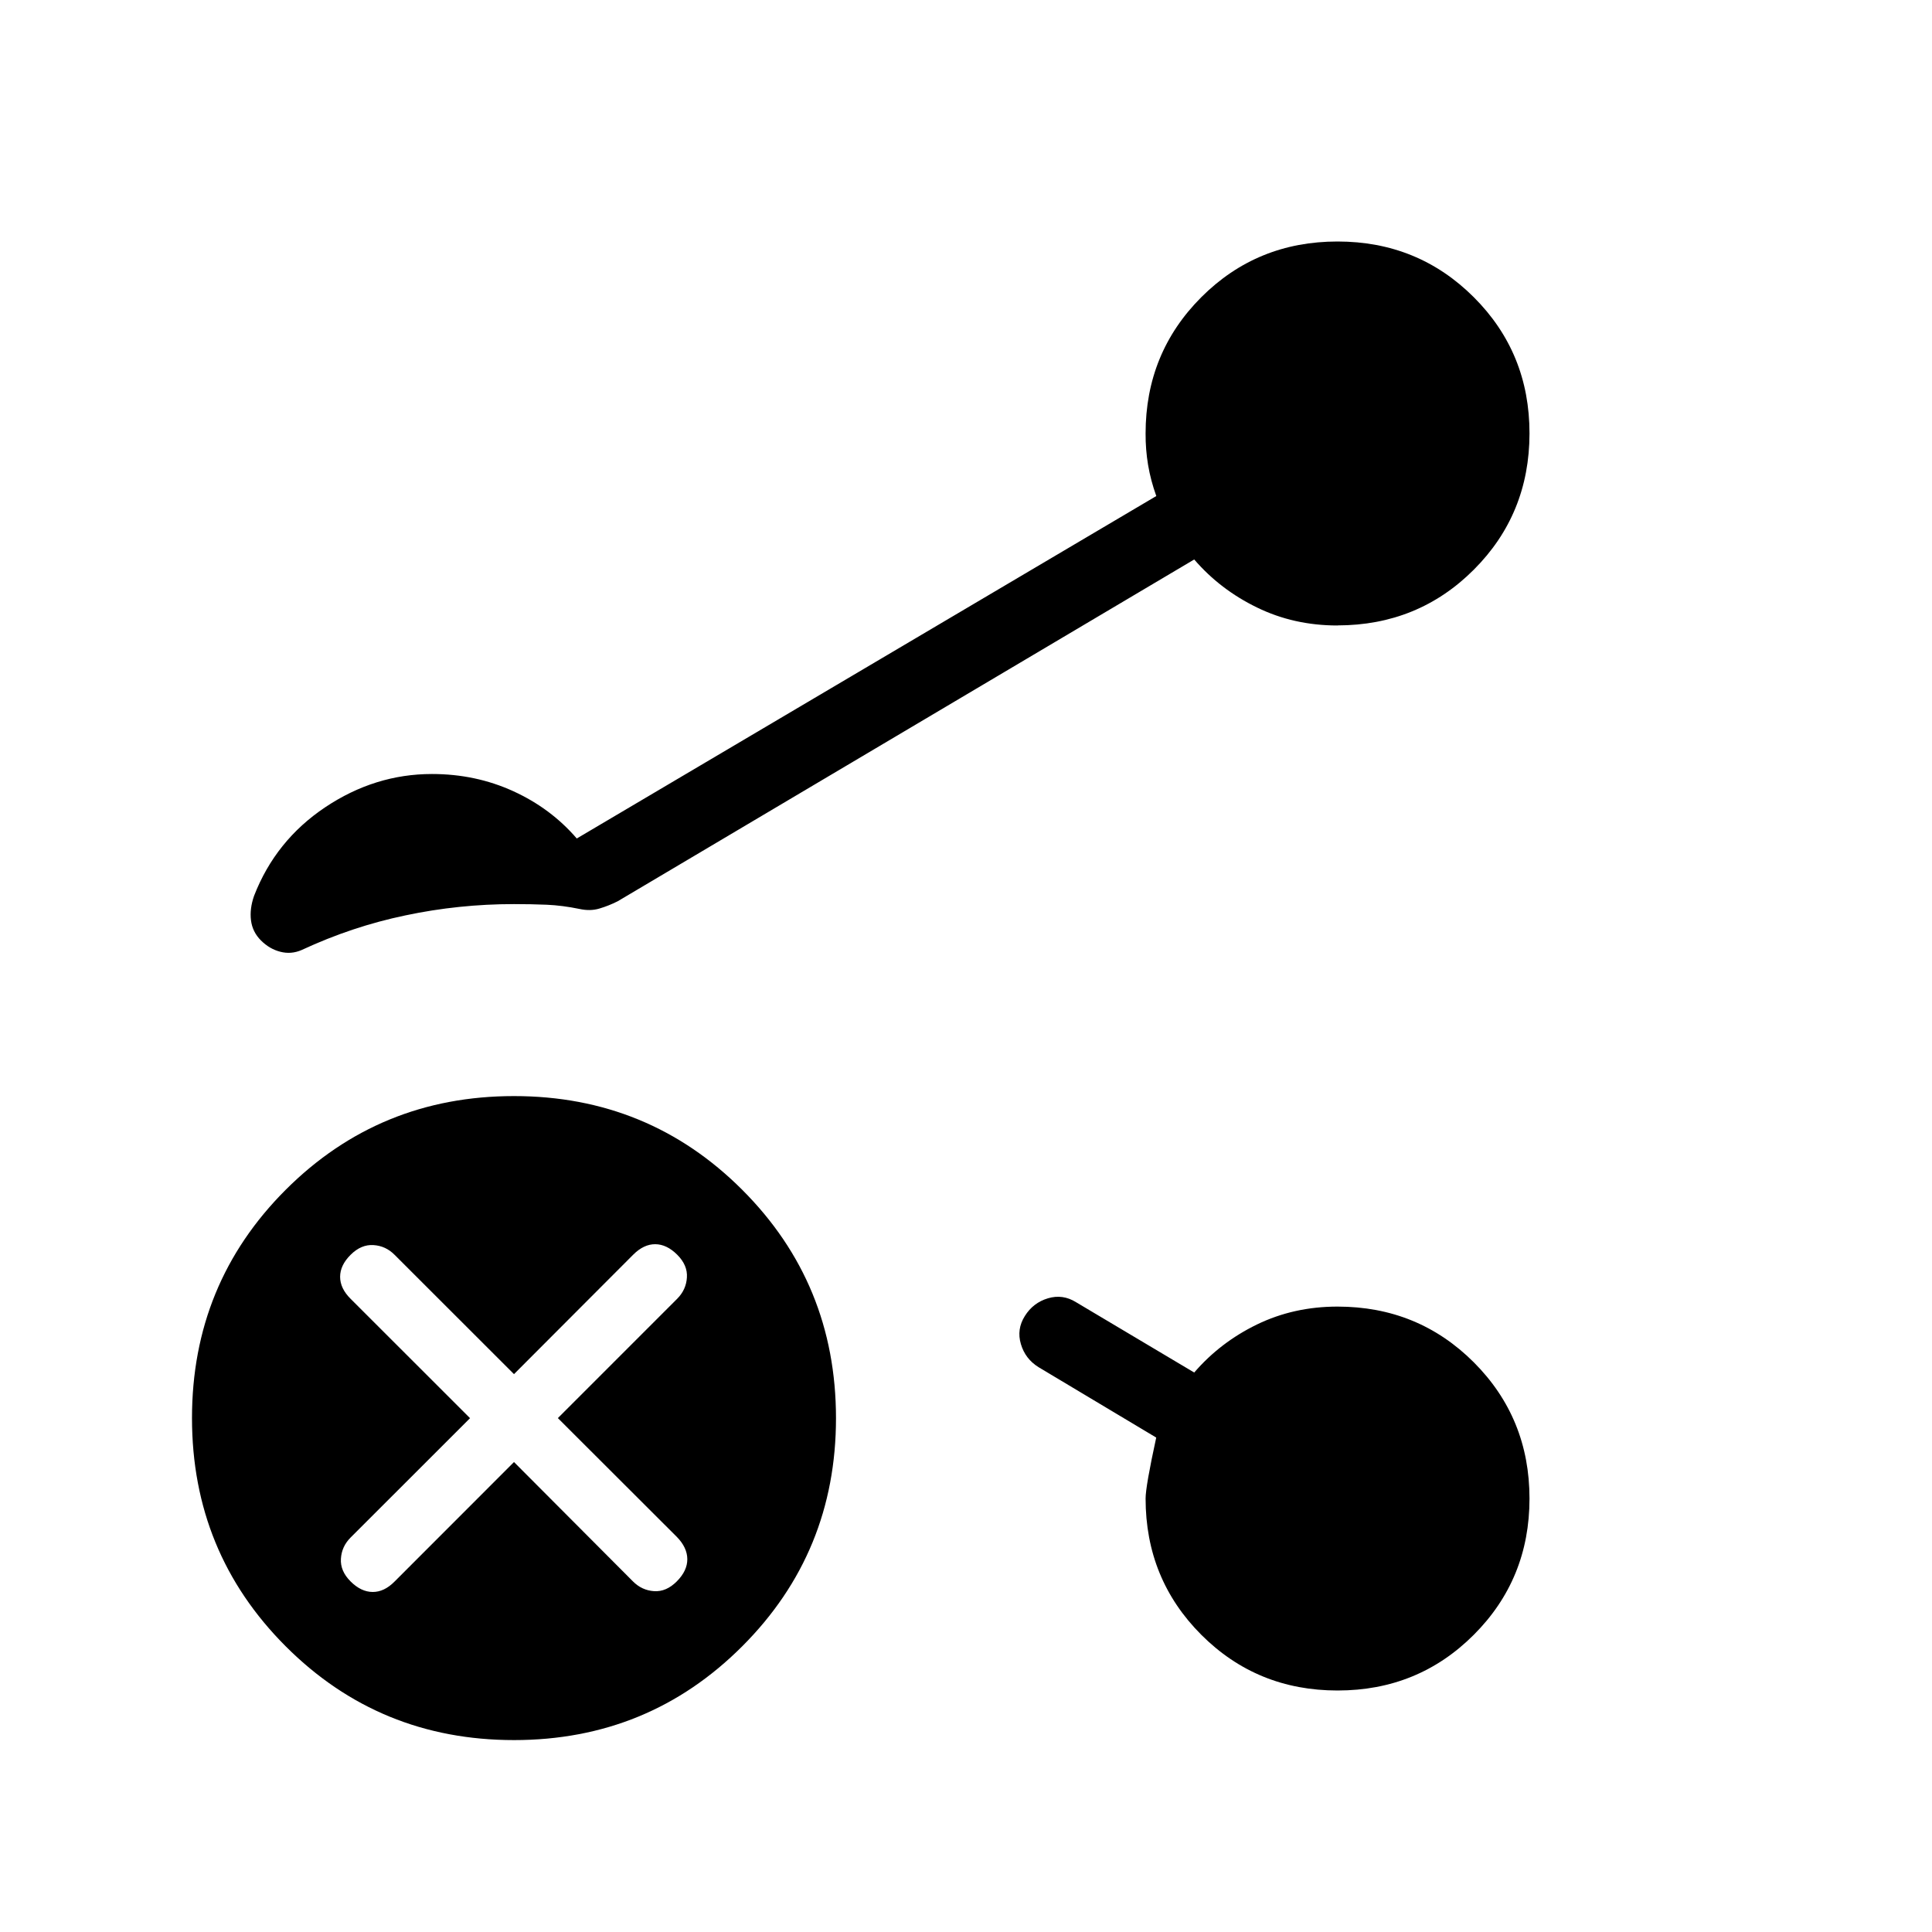 <svg xmlns="http://www.w3.org/2000/svg" xmlns:xlink="http://www.w3.org/1999/xlink" width="24" height="24" viewBox="0 0 24 24"><path fill="currentColor" d="M16.616 7.77q-.543 0-1-.223q-.458-.222-.781-.597l-7.162 4.246q-.111.056-.226.09q-.114.035-.25.005q-.208-.043-.404-.052q-.195-.008-.408-.008q-.685 0-1.347.14q-.663.138-1.292.431q-.13.056-.264.021q-.134-.034-.24-.14t-.124-.25t.038-.304q.267-.688.884-1.101q.618-.413 1.326-.413q.542 0 1.009.213t.79.588l7.199-4.254q-.07-.195-.102-.386t-.031-.391q0-1 .692-1.693Q15.615 3 16.615 3t1.693.692T19 5.385t-.692 1.692t-1.693.692m0 13.231q-1 0-1.692-.692q-.692-.693-.692-1.693q0-.15.132-.757l-1.461-.874q-.166-.103-.22-.287q-.055-.184.049-.349q.103-.165.287-.22t.35.049l1.467.873q.323-.375.78-.597q.458-.222 1-.222q1 0 1.693.692q.692.693.692 1.693t-.692 1.692t-1.692.692m-10.231.616q-1.672 0-2.836-1.165t-1.164-2.835q0-1.672 1.164-2.836q1.165-1.164 2.836-1.164T9.22 14.78t1.165 2.836q0 1.67-1.165 2.835q-1.164 1.165-2.835 1.165m0-3.454l1.477 1.482q.111.112.263.122t.283-.122t.13-.276t-.13-.276L6.93 17.616l1.483-1.483q.111-.112.12-.264q.01-.152-.12-.282t-.273-.131t-.274.13L6.385 17.07l-1.483-1.482q-.111-.112-.263-.121q-.152-.01-.283.12t-.131.274t.13.273l1.484 1.483l-1.483 1.482q-.112.112-.121.264q-.01.152.12.282t.274.131t.273-.13z"/></svg>